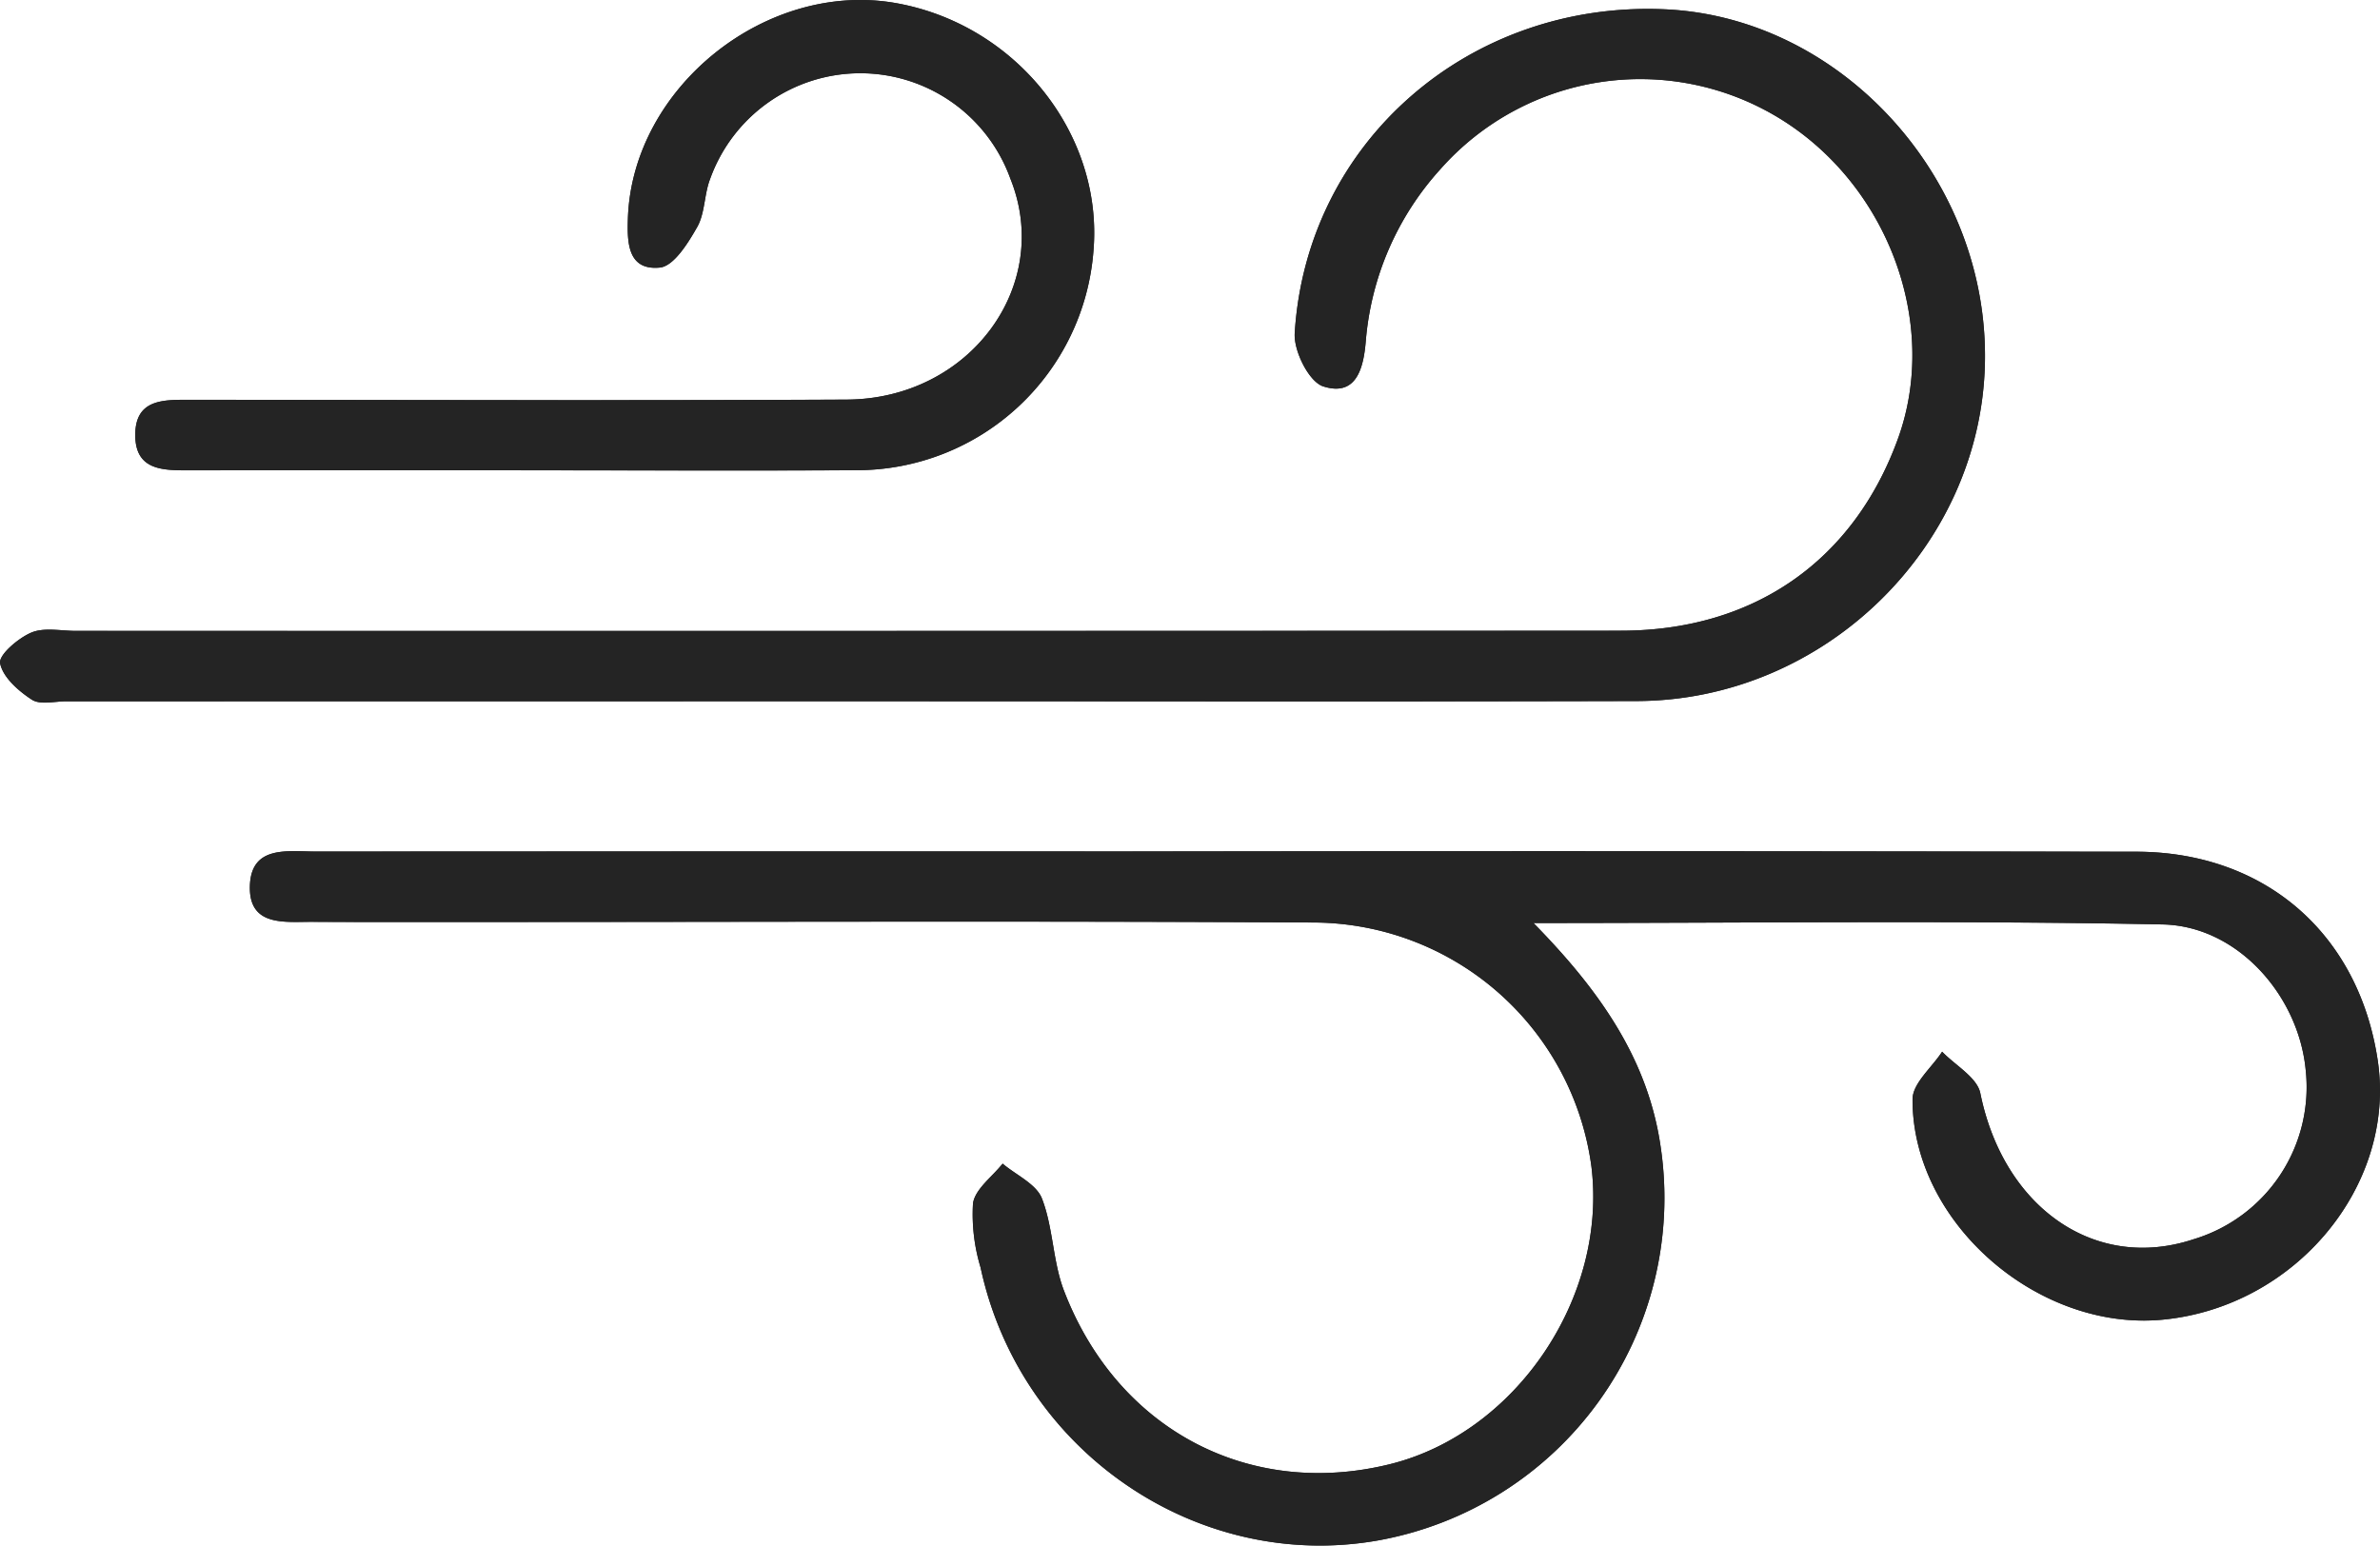 <svg id="Layer_1" data-name="Layer 1" xmlns="http://www.w3.org/2000/svg" viewBox="0 0 205.645 133.547"><defs><style>.cls-1{fill:#242424;}</style></defs><title>wind_Icon</title><path class="cls-1" d="M188.377,171.8c18.911,0,36.642-.235,54.361.123,6.5.131,11.75,6.173,12.362,12.551a13.722,13.722,0,0,1-9.693,14.653c-8.509,2.818-16.414-2.736-18.419-12.624-.276-1.362-2.157-2.4-3.3-3.585-.892,1.371-2.551,2.739-2.555,4.113-.031,10.63,10.8,20.053,21.57,19.047,11.492-1.072,20.238-11.588,18.626-22.393-1.63-10.923-9.7-18.022-20.855-18.046q-44.2-.094-88.409-.024-34.453,0-68.907.01c-2.395,0-5.566-.57-5.686,2.938-.122,3.59,3.028,3.122,5.451,3.136,4.189.024,8.379.015,12.568.015,24.7,0,49.405-.1,74.107.044a24.314,24.314,0,0,1,23.793,21.108c1.377,11.331-6.557,23.023-17.443,25.7-12.151,2.991-23.548-3.007-28.143-15.021-.963-2.519-.918-5.425-1.894-7.938-.488-1.256-2.229-2.027-3.4-3.017-.9,1.136-2.363,2.183-2.558,3.429a15.894,15.894,0,0,0,.654,5.542c3.4,15.833,18.652,26.318,34.272,23.6a30.067,30.067,0,0,0,24.5-33.959C198.324,183.783,194.322,177.841,188.377,171.8Zm-58.7-19.164c22.542,0,45.084.042,67.626-.014,16.169-.04,29.746-13.28,30.086-29.2.339-15.878-12.336-29.891-27.655-30.573-16.877-.751-30.957,11.447-31.982,27.982-.1,1.544,1.231,4.2,2.458,4.6,2.9.93,3.5-1.641,3.683-3.93a25.151,25.151,0,0,1,6.439-14.83,23.047,23.047,0,0,1,29.189-4.471c9.472,5.72,13.973,17.8,10.349,27.766-3.826,10.525-12.437,16.57-23.917,16.578q-66.759.047-133.518.016c-1.3,0-2.752-.321-3.858.151-1.137.485-2.827,1.936-2.686,2.651.238,1.206,1.583,2.39,2.747,3.144.721.467,1.968.137,2.979.137Q95.644,152.644,129.674,152.633Zm-27.962-19.951c9.391,0,18.782.043,28.173-.011a20.524,20.524,0,0,0,20.477-19c.828-10.06-6.688-19.491-17.016-21.352-11.211-2.02-22.8,7.245-23.211,18.544-.077,2.129-.028,4.566,2.755,4.3,1.2-.115,2.44-2.11,3.227-3.5.682-1.2.6-2.814,1.114-4.146a13.785,13.785,0,0,1,25.945-.047c3.71,9.208-3.473,19.044-14.139,19.1-18.926.093-37.852.028-56.778.017-2.249,0-4.686-.081-4.693,3.027s2.418,3.069,4.674,3.067Q86.976,132.667,101.712,132.682Z" transform="translate(-55.879 -92.043)"/><path class="cls-1" d="M188.377,171.8c5.946,6.044,9.947,11.985,11,19.405a30.067,30.067,0,0,1-24.5,33.959c-15.621,2.718-30.876-7.767-34.272-23.6a15.894,15.894,0,0,1-.654-5.542c.195-1.246,1.66-2.293,2.558-3.429,1.174.99,2.915,1.76,3.4,3.017.975,2.512.931,5.418,1.894,7.938,4.595,12.015,15.991,18.013,28.143,15.021,10.886-2.68,18.82-14.371,17.443-25.7A24.314,24.314,0,0,0,169.6,171.756c-24.7-.142-49.4-.043-74.107-.044-4.189,0-8.379.009-12.568-.015-2.423-.014-5.573.454-5.451-3.136.12-3.508,3.291-2.937,5.686-2.938q34.453-.024,68.907-.01,44.2,0,88.409.024c11.155.024,19.225,7.123,20.855,18.046,1.613,10.806-7.133,21.321-18.626,22.393-10.772,1.005-21.6-8.417-21.57-19.047,0-1.373,1.663-2.742,2.555-4.113,1.138,1.187,3.019,2.223,3.3,3.585,2.006,9.888,9.91,15.442,18.419,12.624a13.722,13.722,0,0,0,9.693-14.653c-.612-6.378-5.867-12.42-12.362-12.551C225.019,171.563,207.288,171.8,188.377,171.8Z" transform="translate(-55.879 -92.043)"/><path class="cls-1" d="M129.674,152.638q-34.03.007-68.06,0c-1.011,0-2.258.329-2.979-.137-1.164-.753-2.51-1.938-2.747-3.144-.141-.715,1.549-2.165,2.686-2.651,1.106-.472,2.558-.151,3.858-.151q66.759,0,133.518-.016c11.48-.008,20.091-6.053,23.917-16.578,3.624-9.97-.876-22.046-10.349-27.766a23.047,23.047,0,0,0-29.189,4.471,25.151,25.151,0,0,0-6.439,14.83c-.188,2.29-.786,4.861-3.683,3.93-1.227-.394-2.554-3.053-2.458-4.6,1.024-16.535,15.105-28.734,31.982-27.982,15.319.682,27.994,14.695,27.655,30.573-.34,15.917-13.917,29.157-30.086,29.2C174.758,152.675,152.216,152.633,129.674,152.638Z" transform="translate(-55.879 -92.043)"/><path class="cls-1" d="M101.712,132.68q-14.736,0-29.473,0c-2.256,0-4.681.028-4.674-3.067s2.444-3.028,4.693-3.027c18.926.011,37.853.076,56.778-.017,10.666-.052,17.849-9.889,14.139-19.1a13.785,13.785,0,0,0-25.945.047c-.514,1.331-.432,2.941-1.114,4.146-.786,1.388-2.028,3.383-3.227,3.5-2.782.266-2.832-2.171-2.755-4.3.41-11.3,12-20.564,23.211-18.544,10.328,1.861,17.843,11.291,17.016,21.352a20.524,20.524,0,0,1-20.477,19C120.494,132.725,111.1,132.682,101.712,132.68Z" transform="translate(-55.879 -92.043)"/></svg>